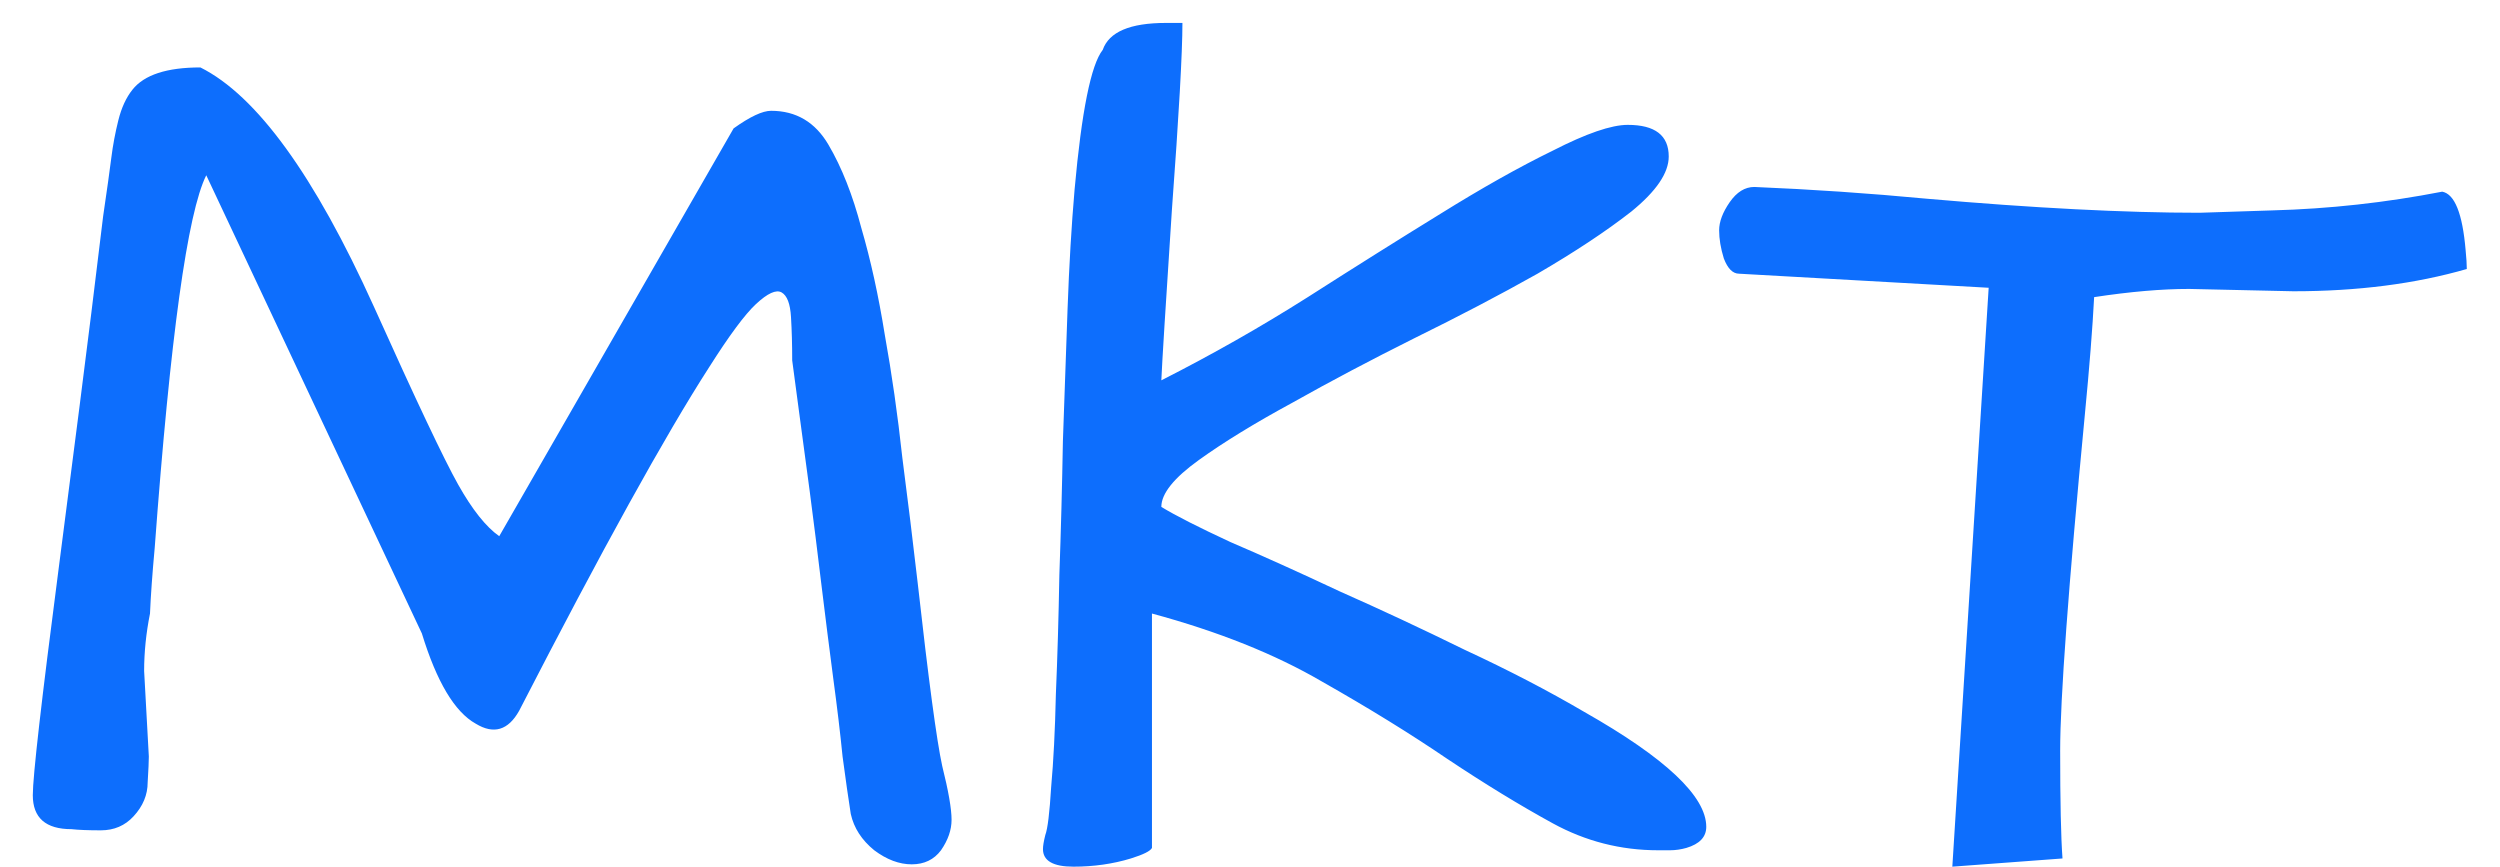 <svg width="75" height="26" viewBox="0 0 75 26" fill="none" xmlns="http://www.w3.org/2000/svg">
<path d="M4.324 20.129L4.465 22.695C4.465 22.836 4.453 23.094 4.43 23.469C4.43 23.844 4.289 24.184 4.008 24.488C3.75 24.77 3.422 24.91 3.023 24.91C2.648 24.91 2.355 24.898 2.145 24.875C1.371 24.875 0.984 24.535 0.984 23.855C0.984 23.293 1.242 21.031 1.758 17.07C2.273 13.086 2.602 10.52 2.742 9.371C2.883 8.223 3 7.262 3.094 6.488C3.211 5.691 3.293 5.105 3.34 4.73C3.387 4.355 3.457 3.98 3.551 3.605C3.645 3.23 3.785 2.926 3.973 2.691C4.324 2.246 5.004 2.023 6.012 2.023C7.699 2.867 9.434 5.258 11.215 9.195C12.48 12.008 13.324 13.789 13.746 14.539C14.168 15.289 14.578 15.805 14.977 16.086L22.008 3.852C22.5 3.5 22.875 3.324 23.133 3.324C23.883 3.324 24.457 3.664 24.855 4.344C25.254 5.023 25.582 5.855 25.84 6.84C26.121 7.801 26.355 8.867 26.543 10.039C26.754 11.211 26.93 12.441 27.07 13.73C27.234 14.996 27.387 16.238 27.527 17.457C27.855 20.387 28.102 22.227 28.266 22.977C28.453 23.727 28.547 24.266 28.547 24.594C28.547 24.898 28.441 25.203 28.23 25.508C28.02 25.789 27.727 25.93 27.352 25.93C26.977 25.93 26.602 25.789 26.227 25.508C25.852 25.203 25.617 24.84 25.523 24.418C25.453 23.973 25.371 23.398 25.277 22.695C25.207 21.992 25.113 21.207 24.996 20.34C24.879 19.449 24.762 18.523 24.645 17.562C24.527 16.578 24.41 15.641 24.293 14.75C24.176 13.859 24.07 13.074 23.977 12.395C23.883 11.691 23.812 11.164 23.766 10.812C23.766 10.344 23.754 9.91 23.73 9.512C23.707 9.113 23.613 8.867 23.449 8.773C23.285 8.68 23.027 8.797 22.676 9.125C22.348 9.43 21.879 10.062 21.27 11.023C19.957 13.062 18.059 16.496 15.574 21.324C15.246 21.91 14.812 22.039 14.273 21.711C13.641 21.359 13.102 20.457 12.656 19.004L6.188 5.258C5.625 6.383 5.109 10.109 4.641 16.438C4.57 17.211 4.523 17.867 4.5 18.406C4.383 18.992 4.324 19.566 4.324 20.129ZM31.289 25.473C31.289 25.379 31.312 25.238 31.359 25.051C31.43 24.863 31.488 24.383 31.535 23.609C31.605 22.836 31.652 21.91 31.676 20.832C31.723 19.73 31.758 18.535 31.781 17.246C31.828 15.934 31.863 14.598 31.887 13.238C31.934 11.879 31.98 10.555 32.027 9.266C32.074 7.953 32.145 6.758 32.238 5.68C32.449 3.336 32.73 1.941 33.082 1.496C33.27 0.957 33.902 0.688 34.98 0.688C34.98 0.688 35.145 0.688 35.473 0.688C35.473 1.578 35.367 3.453 35.156 6.312C34.969 9.172 34.863 10.871 34.84 11.41C36.363 10.637 37.828 9.805 39.234 8.914C40.664 8 41.988 7.168 43.207 6.418C44.449 5.645 45.574 5.012 46.582 4.52C47.59 4.004 48.34 3.746 48.832 3.746C49.652 3.746 50.062 4.062 50.062 4.695C50.062 5.188 49.688 5.738 48.938 6.348C48.188 6.934 47.25 7.555 46.125 8.211C45 8.844 43.77 9.488 42.434 10.145C41.121 10.801 39.902 11.445 38.777 12.078C37.652 12.688 36.715 13.262 35.965 13.801C35.215 14.34 34.84 14.809 34.84 15.207C35.262 15.465 35.953 15.816 36.914 16.262C37.898 16.684 38.988 17.176 40.184 17.738C41.402 18.277 42.656 18.863 43.945 19.496C45.258 20.105 46.453 20.727 47.531 21.359C49.969 22.742 51.188 23.891 51.188 24.805C51.188 25.109 50.988 25.32 50.59 25.438C50.426 25.484 50.262 25.508 50.098 25.508H49.746C48.621 25.508 47.566 25.238 46.582 24.699C45.598 24.16 44.543 23.516 43.418 22.766C42.316 22.016 41.062 21.242 39.656 20.445C38.25 19.625 36.551 18.945 34.559 18.406V25.438C34.512 25.531 34.301 25.637 33.926 25.754C33.387 25.918 32.812 26 32.203 26C31.594 26 31.289 25.824 31.289 25.473ZM68.801 8.738L65.672 8.668C64.852 8.668 63.902 8.75 62.824 8.914C62.777 9.828 62.684 11.012 62.543 12.465C62.051 17.621 61.805 20.973 61.805 22.52C61.805 24.043 61.828 25.121 61.875 25.754L58.57 26L59.66 8.633L52.172 8.211C51.984 8.211 51.832 8.059 51.715 7.754C51.621 7.449 51.574 7.168 51.574 6.91C51.574 6.652 51.68 6.371 51.891 6.066C52.102 5.762 52.348 5.609 52.629 5.609C54.34 5.68 56.062 5.797 57.797 5.961C61.008 6.242 63.738 6.383 65.988 6.383L68.168 6.312C69.879 6.266 71.578 6.078 73.266 5.75C73.641 5.82 73.875 6.406 73.969 7.508C73.992 7.742 74.004 7.93 74.004 8.07C72.457 8.516 70.723 8.738 68.801 8.738Z" fill="#0D6EFD"/>
</svg>
